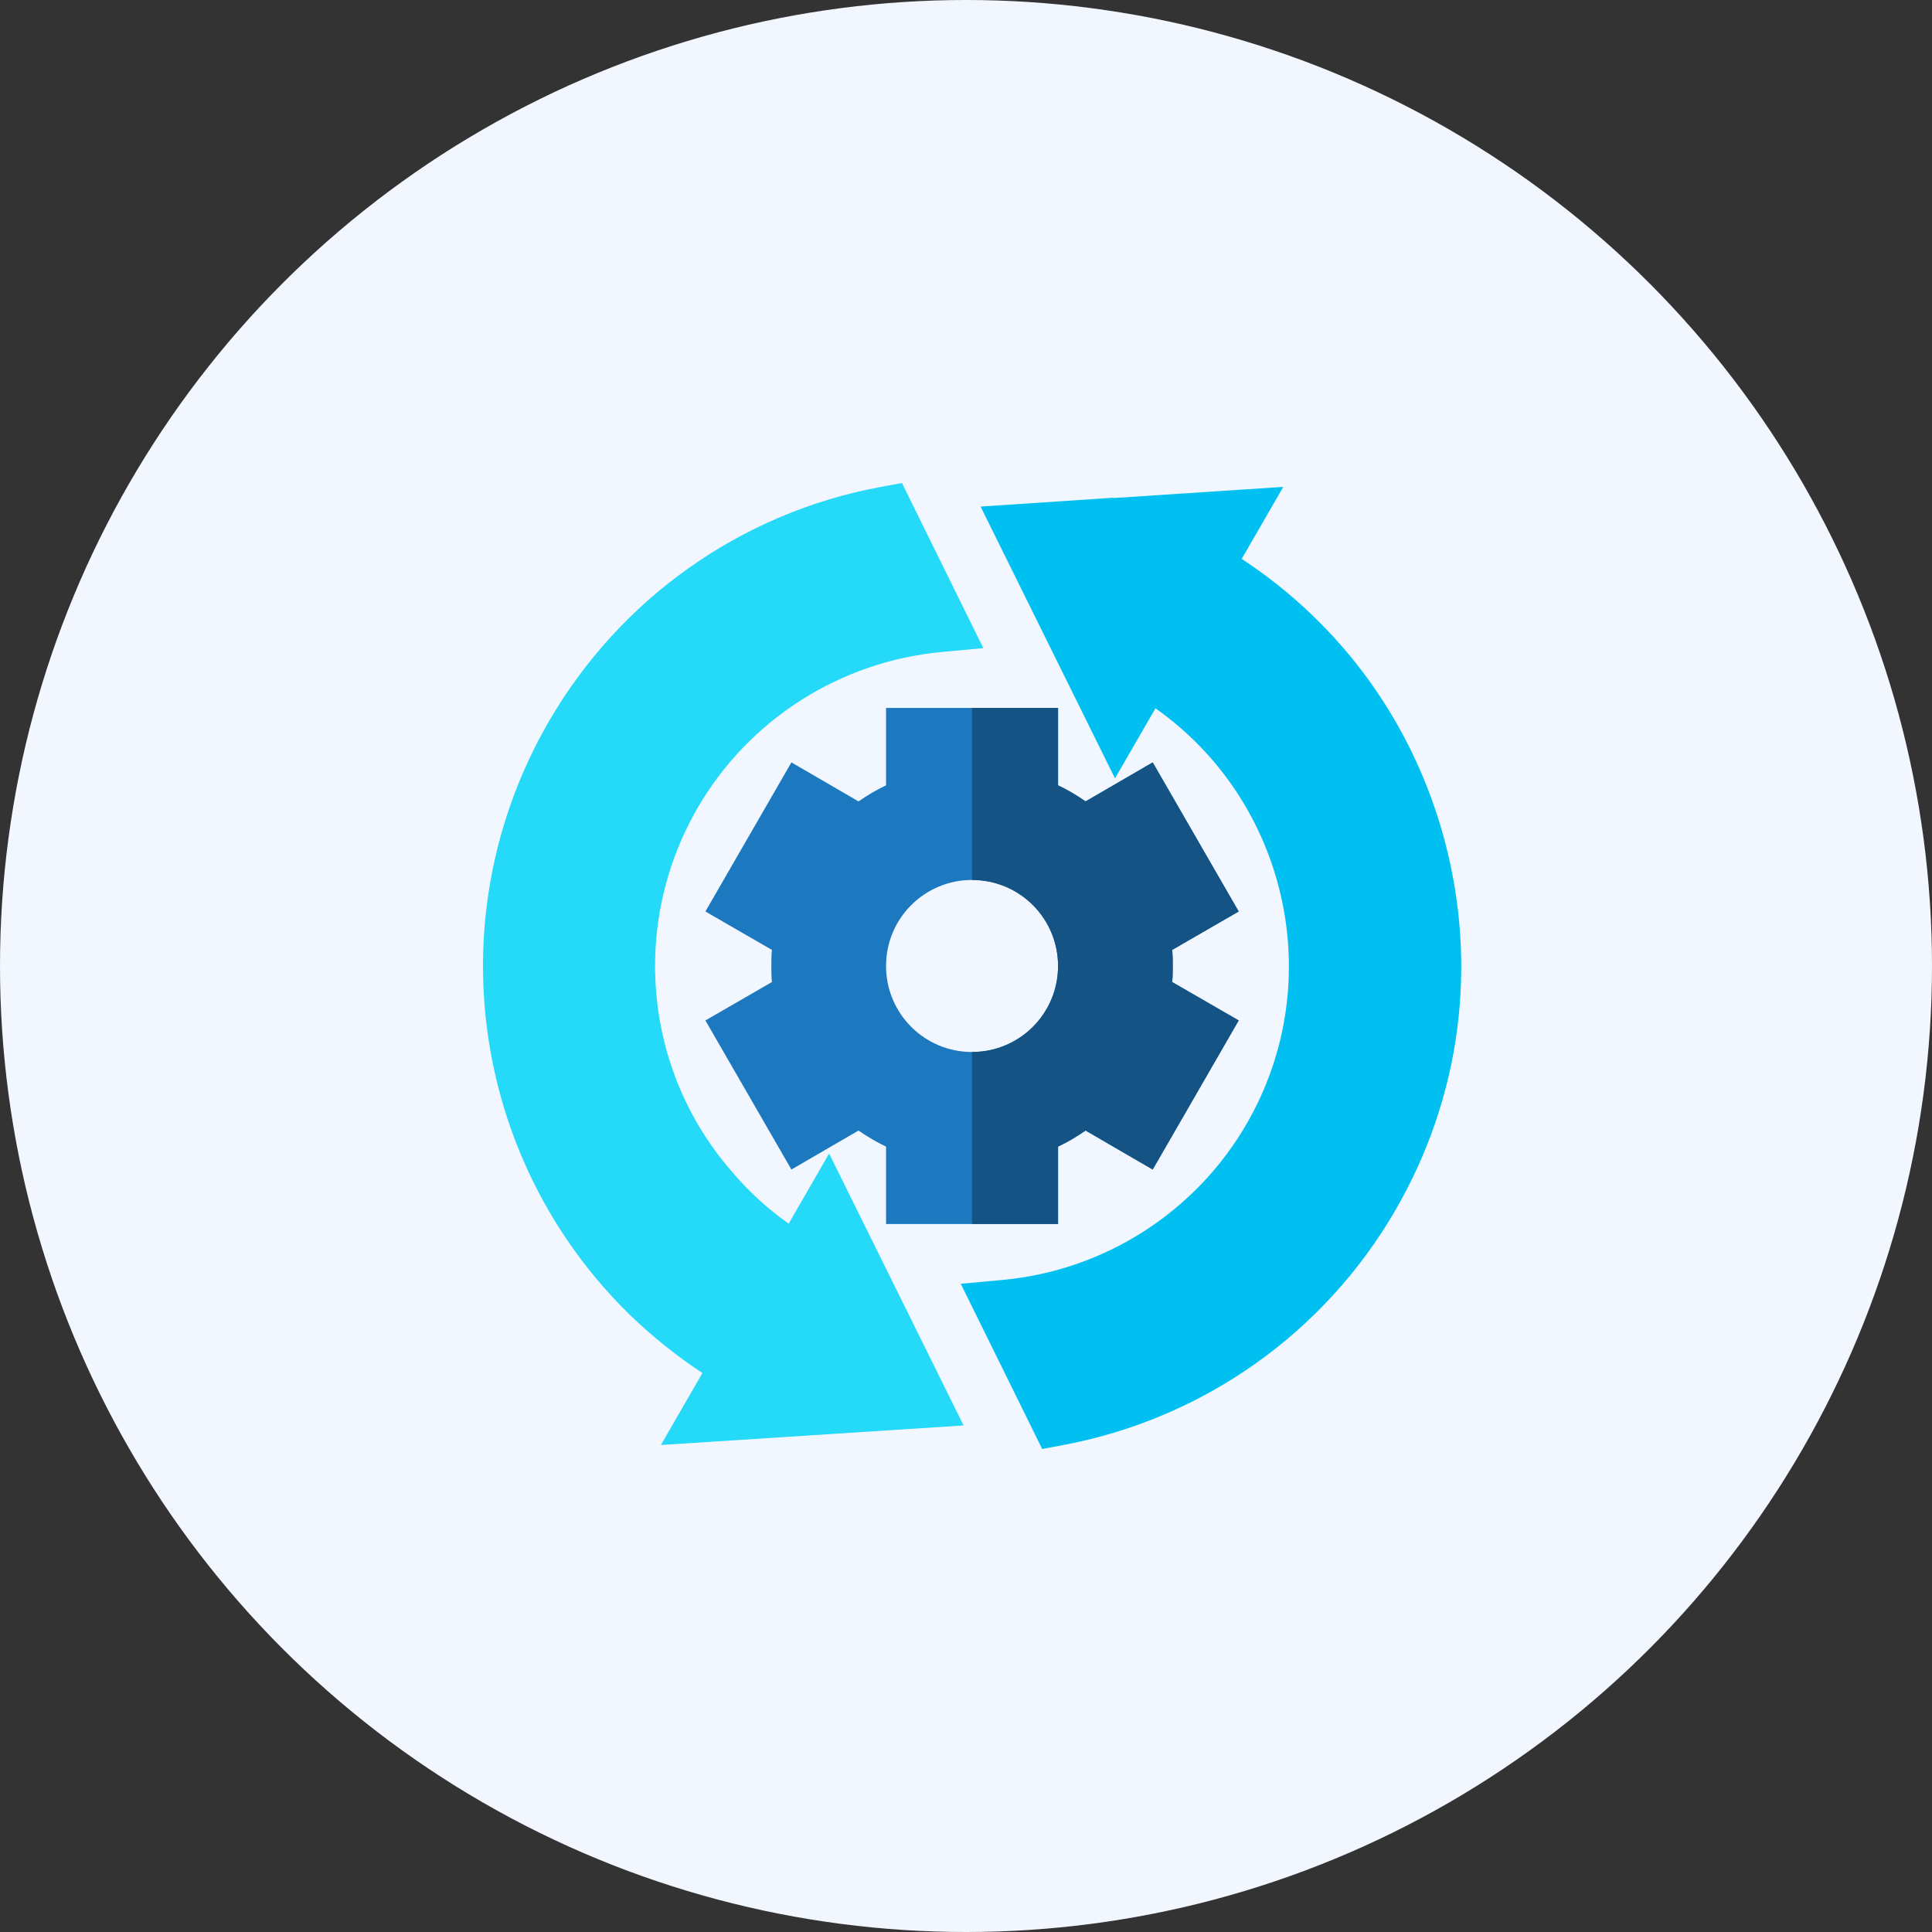 <?xml version="1.0" encoding="UTF-8"?>
<svg width="60px" height="60px" viewBox="0 0 60 60" version="1.1" xmlns="http://www.w3.org/2000/svg" xmlns:xlink="http://www.w3.org/1999/xlink">
    <rect x="0" y="0" width="60" height="60" fill="#333333" stroke="none"/>
    <title>DB6ABB58-C197-4CBD-AEA0-DC3FC70B4B6A</title>
    <g id="Page-1" stroke="none" stroke-width="1" fill="none" fill-rule="evenodd">
        <g id="03_dashboard" transform="translate(-68, -641)">
            <g id="mise_jour" transform="translate(68, 641)">
                <circle id="Oval" fill="#F2F7FF" cx="30" cy="30" r="30"></circle>
                <g id="update" transform="translate(15, 15)" fill-rule="nonzero">
                    <path d="M5.524,29.876 L6.814,27.64 C6.007,27.109 5.245,26.497 4.536,25.811 C-0.395,20.971 -1.423,13.415 2.031,7.43 C4.248,3.59 8.008,0.927 12.347,0.123 L13.011,0 L15.538,5.128 L14.25,5.248 C11.081,5.542 8.243,7.356 6.658,10.102 C4.579,13.703 4.997,18.224 7.699,21.35 C8.224,21.977 8.824,22.529 9.492,23.002 L10.749,20.824 L14.925,29.269 L5.524,29.876 Z" id="Path" fill="#25D9F8"></path>
                    <path d="M17.366,30 L14.837,24.869 L16.128,24.75 C19.292,24.462 22.13,22.647 23.718,19.897 C26.268,15.479 24.974,9.88 20.884,6.997 L19.627,9.174 L15.453,0.732 L19.568,0.458 L19.584,0.467 L24.854,0.12 L23.562,2.357 C26.668,4.396 28.889,7.464 29.859,11.081 C30.905,14.985 30.368,19.065 28.345,22.568 C26.137,26.391 22.378,29.055 18.031,29.875 L17.366,30 Z" id="Path" fill="#00C0F1"></path>
                    <path d="M21.421,14.999 C21.421,14.839 21.421,14.661 21.403,14.5 L23.469,13.307 L20.798,8.677 L18.714,9.888 C18.429,9.692 18.162,9.532 17.859,9.389 L17.859,6.985 L12.517,6.985 L12.517,9.389 C12.214,9.532 11.947,9.692 11.662,9.888 L9.578,8.677 L6.907,13.307 L8.973,14.5 C8.955,14.661 8.955,14.839 8.955,14.999 C8.955,15.159 8.955,15.337 8.973,15.498 L6.907,16.691 L9.578,21.321 L11.662,20.11 C11.947,20.306 12.214,20.466 12.517,20.609 L12.517,23.013 L17.859,23.013 L17.859,20.609 C18.162,20.466 18.429,20.306 18.714,20.11 L20.798,21.321 L23.469,16.691 L21.403,15.498 C21.421,15.337 21.421,15.159 21.421,14.999 L21.421,14.999 Z M15.188,17.671 C13.71,17.671 12.517,16.477 12.517,14.999 C12.517,13.521 13.71,12.328 15.188,12.328 C16.666,12.328 17.859,13.521 17.859,14.999 C17.859,16.477 16.666,17.671 15.188,17.671 Z" id="Shape" fill="#1C78BF"></path>
                    <path d="M21.403,15.498 L23.469,16.691 L20.798,21.321 L18.714,20.11 C18.429,20.306 18.162,20.466 17.859,20.609 L17.859,23.013 L15.188,23.013 L15.188,17.67 C16.666,17.67 17.859,16.477 17.859,14.999 C17.859,13.521 16.666,12.328 15.188,12.328 L15.188,6.985 L17.859,6.985 L17.859,9.389 C18.162,9.532 18.429,9.692 18.714,9.888 L20.798,8.677 L23.469,13.307 L21.403,14.5 C21.421,14.661 21.421,14.839 21.421,14.999 C21.421,15.159 21.421,15.337 21.403,15.498 L21.403,15.498 Z" id="Path" fill="#145383"></path>
                </g>
            </g>
        </g>
    </g>
</svg>